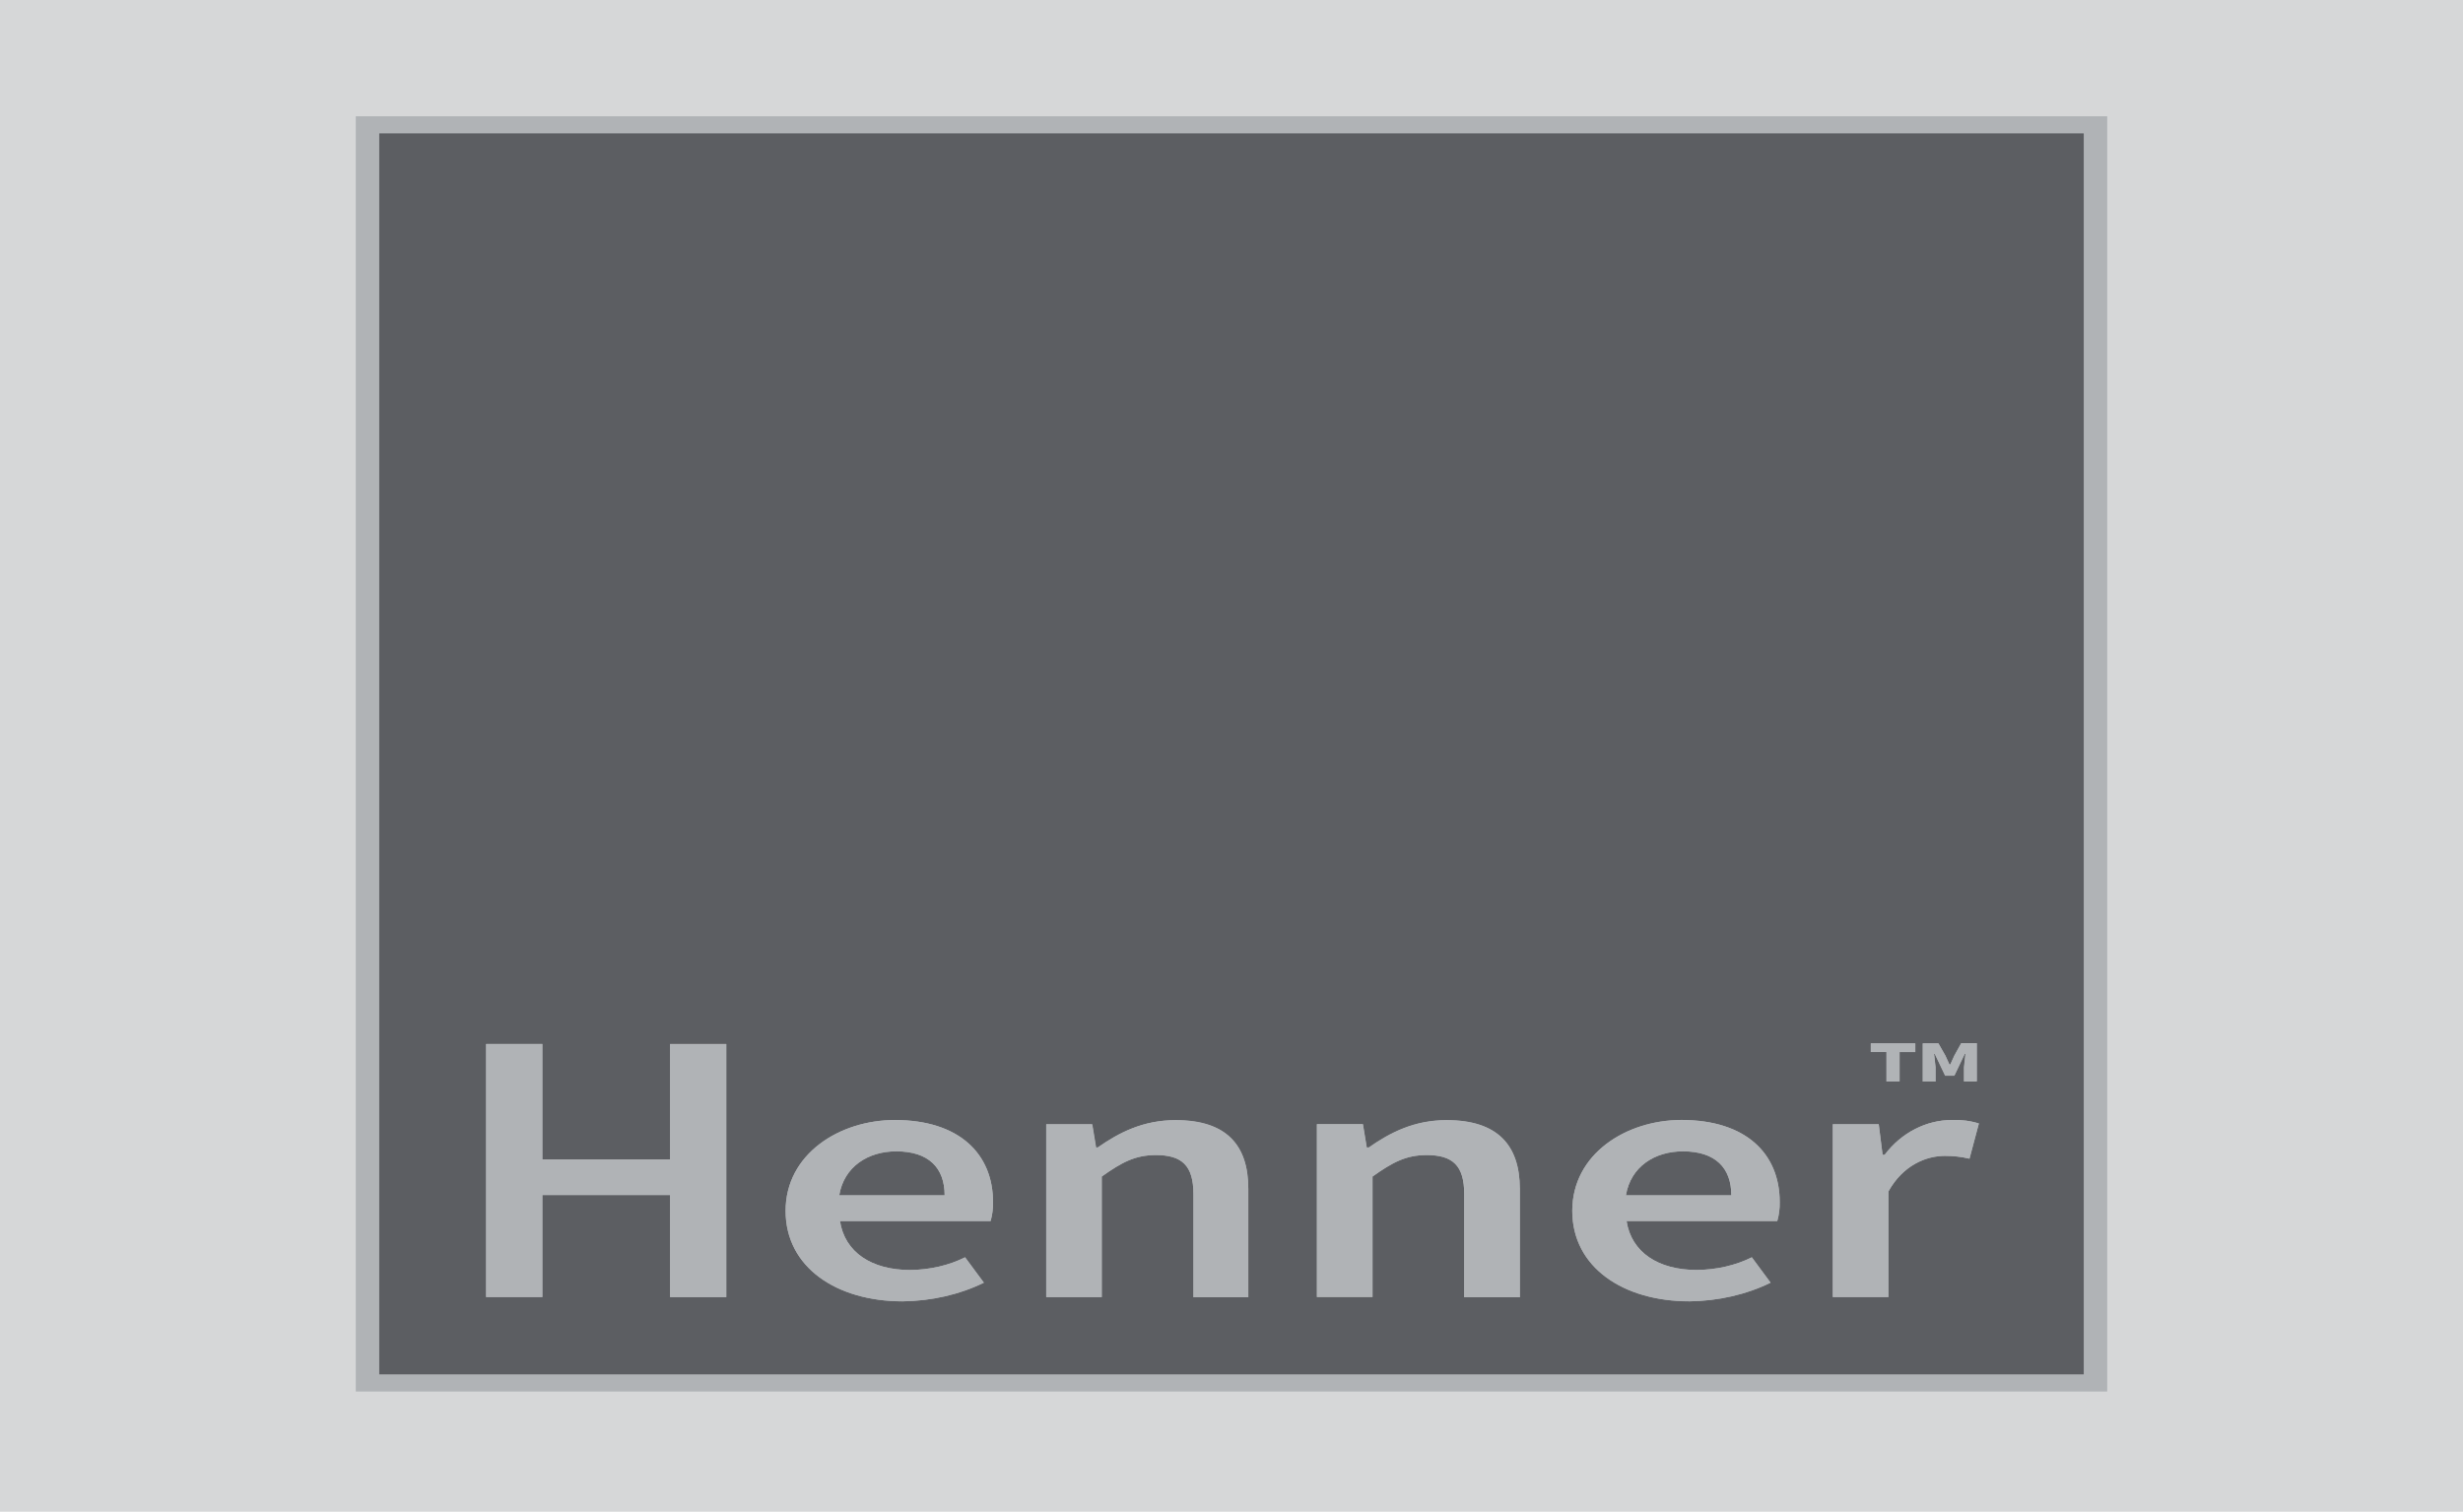 <svg width="360" height="221" viewBox="0 0 360 221" fill="none" xmlns="http://www.w3.org/2000/svg">
<rect width="360" height="221" fill="#D6D7D8"/>
<g clip-path="url(#clip0_779_36)">
<path d="M235.711 176L235.944 174.6C236.713 170.02 240.655 167.07 245.983 167.07C251.572 167.07 254.772 169.87 254.772 174.75V176H235.711Z" fill="#5C5E62"/>
<path d="M245.985 168.32C250.723 168.32 253.058 170.74 253.058 174.75H237.65C238.35 170.53 241.893 168.32 245.985 168.32ZM245.985 165.82C239.82 165.82 235.096 169.29 234.244 174.45L233.777 177.25H256.491V174.75C256.491 168.16 251.066 165.82 245.985 165.82Z" fill="#B0B3B6"/>
<path d="M120.664 176L120.898 174.6C121.667 170.02 125.608 167.07 130.936 167.07C136.511 167.07 139.725 169.87 139.725 174.75V176H120.664Z" fill="#5C5E62"/>
<path d="M131.001 168.32C135.739 168.32 138.073 170.74 138.073 174.75H122.666C123.366 170.53 126.909 168.32 131.001 168.32ZM131.001 165.82C124.835 165.82 120.111 169.29 119.26 174.45L118.793 177.25H141.506V174.75C141.506 168.16 136.082 165.82 131.001 165.82Z" fill="#B0B3B6"/>
<path d="M53.715 202.17V18.25H305.018V202.17H53.715ZM244.816 165C237.984 165 230.633 169.22 230.633 177C230.633 184.16 236.782 189 245.95 189C249.311 188.963 252.603 188.299 255.515 187.07L254.381 185.54C252.125 186.439 249.598 186.91 247.029 186.91C240.471 186.91 235.921 183.74 235.128 178.65L234.91 177.26H257.305C257.371 176.751 257.403 176.241 257.4 175.73C257.387 169 252.686 165 244.816 165ZM130.409 165C123.578 165 116.226 169.22 116.226 177C116.226 184.16 122.375 189 131.544 189C134.904 188.964 138.197 188.299 141.108 187.07L139.974 185.54C137.719 186.439 135.191 186.91 132.623 186.91C126.064 186.91 121.514 183.74 120.722 178.65L120.503 177.26H142.884C142.884 176.84 142.98 176.32 142.98 175.73C142.98 169 138.28 165 130.409 165ZM273.196 188.39V173.94L273.318 173.71C275.395 169.97 279.03 167.71 283.061 167.71C283.821 167.706 284.58 167.753 285.329 167.85L286.094 165.07C285.444 164.99 284.786 164.953 284.127 164.96C281.025 164.96 277.923 166.62 275.846 169.41L275.354 170.06H272.499L271.993 165.6H268.577V188.37L273.196 188.39ZM219.552 188.39V173.79C219.552 165.92 214.469 165 210.643 165C207.131 165 204.098 166.09 200.518 168.66L200.026 169.02H197.526L196.965 165.62H193.509V188.39H198.209V171.44L198.728 171.07C201.461 169.07 203.934 167.57 207.801 167.57C214.182 167.57 214.92 171.57 214.92 174.57V188.4L219.552 188.39ZM180.173 188.39V173.79C180.173 165.92 175.09 165 171.264 165C167.752 165 164.719 166.09 161.139 168.66L160.647 169.02H158.147L157.587 165.62H154.13V188.39H158.803V171.44L159.322 171.07C162.055 169.07 164.528 167.57 168.395 167.57C174.776 167.57 175.513 171.57 175.513 174.57V188.4L180.173 188.39ZM104.161 188.39V153.89H99.42V170.77H77.435V153.87H72.694V188.37H77.435V173.45H99.42V188.38L104.161 188.39Z" fill="#5C5E62"/>
<path d="M304.567 19.5V200.92H55.433V19.5H304.567ZM284.943 155.64L284.353 154.34L283.323 152.54H281.043V158.11H282.911V156L282.691 154H282.787L284.312 157.2H285.685L287.209 154H287.305L287.086 156V158.07H288.953V152.5H286.674L285.671 154.3L285.081 155.6H284.984M273.477 153.76H275.756V158.07H277.665V153.8H279.958V152.53H273.449V153.8M79.273 169.5V152.62H71.033V189.62H79.273V174.7H97.935V189.63H106.174V152.63H97.935V169.5H79.273ZM275.166 168.83L274.603 164.35H267.888V189.62H276.017V174.18C278.132 170.37 281.51 168.98 284.257 168.98C285.483 168.973 286.703 169.112 287.868 169.39L289.241 164.24C287.995 163.851 286.641 163.676 285.287 163.73C281.606 163.73 277.94 165.53 275.468 168.83H275.179M246.918 190.24C251.157 190.187 255.284 189.238 258.797 187.51L256.05 183.8C253.675 184.986 250.869 185.63 247.989 185.65C242.4 185.65 238.445 183.08 237.745 178.5H259.772C260.03 177.586 260.15 176.653 260.129 175.72C260.129 168.67 255.185 163.72 245.778 163.72C237.649 163.72 229.808 168.72 229.808 177C229.808 185.28 237.305 190.23 246.918 190.23M199.775 167.74L199.212 164.34H192.483V189.61H200.612V172C203.51 169.94 205.487 168.86 208.522 168.86C212.34 168.86 214.015 170.4 214.015 174.57V189.65H222.145V173.77C222.145 167.39 218.89 163.77 211.475 163.77C206.737 163.77 203.235 165.57 200.091 167.77H199.802M160.225 167.77L159.662 164.37H152.92V189.64H161.036V172C163.933 169.94 165.911 168.86 168.945 168.86C172.763 168.86 174.438 170.4 174.438 174.57V189.65H182.458V173.77C182.458 167.39 179.204 163.77 171.788 163.77C167.05 163.77 163.549 165.57 160.404 167.77H160.115M131.923 190.24C136.162 190.187 140.288 189.238 143.801 187.51L141.055 183.8C138.689 184.986 135.893 185.633 133.021 185.66C127.432 185.66 123.477 183.09 122.777 178.51H144.79C145.049 177.596 145.169 176.663 145.147 175.73C145.147 168.68 140.203 163.73 130.797 163.73C122.667 163.73 114.826 168.73 114.826 177.01C114.826 185.29 122.324 190.24 131.936 190.24M308 17H52V203.42H308V17ZM101.437 155.12H102.81V187.12H101.437V172.2H75.84V187.13H74.466V155.13H75.84V172H101.437V155.12ZM241.343 187C236.289 185.52 233.227 181.92 233.227 177C233.227 170 239.681 166.22 245.765 166.22C255.254 166.22 256.682 172.17 256.682 175.71C256.682 175.803 256.682 175.897 256.682 175.99H233.872L234.298 178.77C234.448 180.456 235.168 182.089 236.395 183.523C237.622 184.958 239.317 186.149 241.329 186.99L241.343 187ZM209.593 166.36C210.199 166.273 210.816 166.23 211.434 166.23C213.782 166.23 218.671 166.23 218.671 173.77V187.12H217.407V174.54C217.407 169.43 214.784 166.68 209.593 166.36ZM170.017 166.36C170.623 166.273 171.239 166.23 171.857 166.23C174.205 166.23 179.094 166.23 179.094 173.77V187.12H177.83V174.54C177.83 169.43 175.207 166.68 170.017 166.36ZM126.361 187C121.308 185.52 118.259 181.92 118.259 177C118.259 170 124.713 166.22 130.797 166.22C140.3 166.22 141.714 172.17 141.714 175.71C141.714 175.803 141.714 175.897 141.714 175.99H118.904L119.33 178.77C119.478 180.458 120.197 182.093 121.424 183.529C122.651 184.965 124.347 186.158 126.361 187ZM283.35 166.51C283.936 166.337 284.559 166.243 285.19 166.23L285.122 166.5H284.229H283.364L283.35 166.51ZM271.321 166.85H271.472L271.746 169.06L272.035 171.33H274.122C273.63 171.943 273.198 172.582 272.831 173.24L272.584 173.69V187.12H271.321V166.85ZM195.916 166.85H196.191L196.397 168.05L196.767 170.25H198.141L197.207 170.92V187.13H195.943V166.85H195.916ZM156.339 166.85H156.572L156.778 168.05L157.149 170.25H158.522L157.589 170.92V187.13H156.366V166.85H156.339Z" fill="#B0B3B6"/>
<path d="M97.935 169.499H79.272V152.619H71.074V189.619H79.272V174.699H97.935V189.619H106.133V152.619H97.935V169.499Z" fill="#B0B3B6"/>
<path d="M130.795 163.74C122.665 163.74 114.824 168.74 114.824 177.02C114.824 185.3 122.322 190.25 131.935 190.25C136.174 190.197 140.3 189.249 143.813 187.52L141.067 183.81C138.696 184.994 135.895 185.638 133.02 185.66C127.431 185.66 123.476 183.09 122.775 178.51H144.788C145.047 177.596 145.167 176.664 145.145 175.73C145.145 168.68 140.188 163.74 130.795 163.74ZM122.665 174.74C123.366 170.52 126.909 168.31 131.001 168.31C135.739 168.31 138.073 170.73 138.073 174.74H122.665Z" fill="#B0B3B6"/>
<path d="M171.855 163.74C167.117 163.74 163.616 165.54 160.471 167.74H160.182L159.619 164.34H152.918V189.61H161.034V172C163.931 169.94 165.909 168.86 168.944 168.86C172.761 168.86 174.437 170.4 174.437 174.57V189.65H182.456V173.77C182.456 167.39 179.271 163.74 171.855 163.74Z" fill="#B0B3B6"/>
<path d="M211.435 163.74C206.697 163.74 203.196 165.54 200.051 167.74H199.763L199.2 164.34H192.484V189.61H200.614V172C203.512 169.94 205.489 168.86 208.524 168.86C212.341 168.86 214.017 170.4 214.017 174.57V189.65H222.146V173.77C222.105 167.39 218.851 163.74 211.435 163.74Z" fill="#B0B3B6"/>
<path d="M245.779 163.74C237.65 163.74 229.809 168.74 229.809 177.02C229.809 185.3 237.307 190.25 246.919 190.25C251.158 190.197 255.285 189.249 258.798 187.52L256.051 183.81C253.676 184.996 250.87 185.64 247.99 185.66C242.401 185.66 238.446 183.09 237.746 178.51H259.773C260.032 177.596 260.151 176.664 260.13 175.73C260.13 168.68 255.241 163.74 245.779 163.74ZM237.65 174.74C238.35 170.52 241.893 168.31 245.985 168.31C250.723 168.31 253.058 170.73 253.058 174.74H237.65Z" fill="#B0B3B6"/>
<path d="M275.453 168.83H275.165L274.602 164.35H267.887V189.62H276.016V174.18C278.131 170.37 281.509 168.98 284.256 168.98C285.482 168.973 286.702 169.112 287.867 169.39L289.241 164.24C287.994 163.851 286.64 163.676 285.286 163.73C281.605 163.74 277.925 165.54 275.453 168.83Z" fill="#B0B3B6"/>
<path d="M275.713 158.109H277.622V153.799H279.929V152.529H273.434V153.799H275.713V158.109Z" fill="#B0B3B6"/>
<path d="M282.899 156.029L282.679 154.069H282.775L284.3 157.269H285.645L287.17 154.069H287.266L287.046 156.029V158.109H288.914V152.529H286.634L285.632 154.339L285.041 155.639H284.945L284.354 154.339L283.325 152.529H281.031V158.109H282.899V156.029Z" fill="#B0B3B6"/>
</g>
<defs>
<clipPath id="clip0_779_36">
<rect width="256" height="186.42" fill="white" transform="translate(52 17)"/>
</clipPath>
</defs>
</svg>
